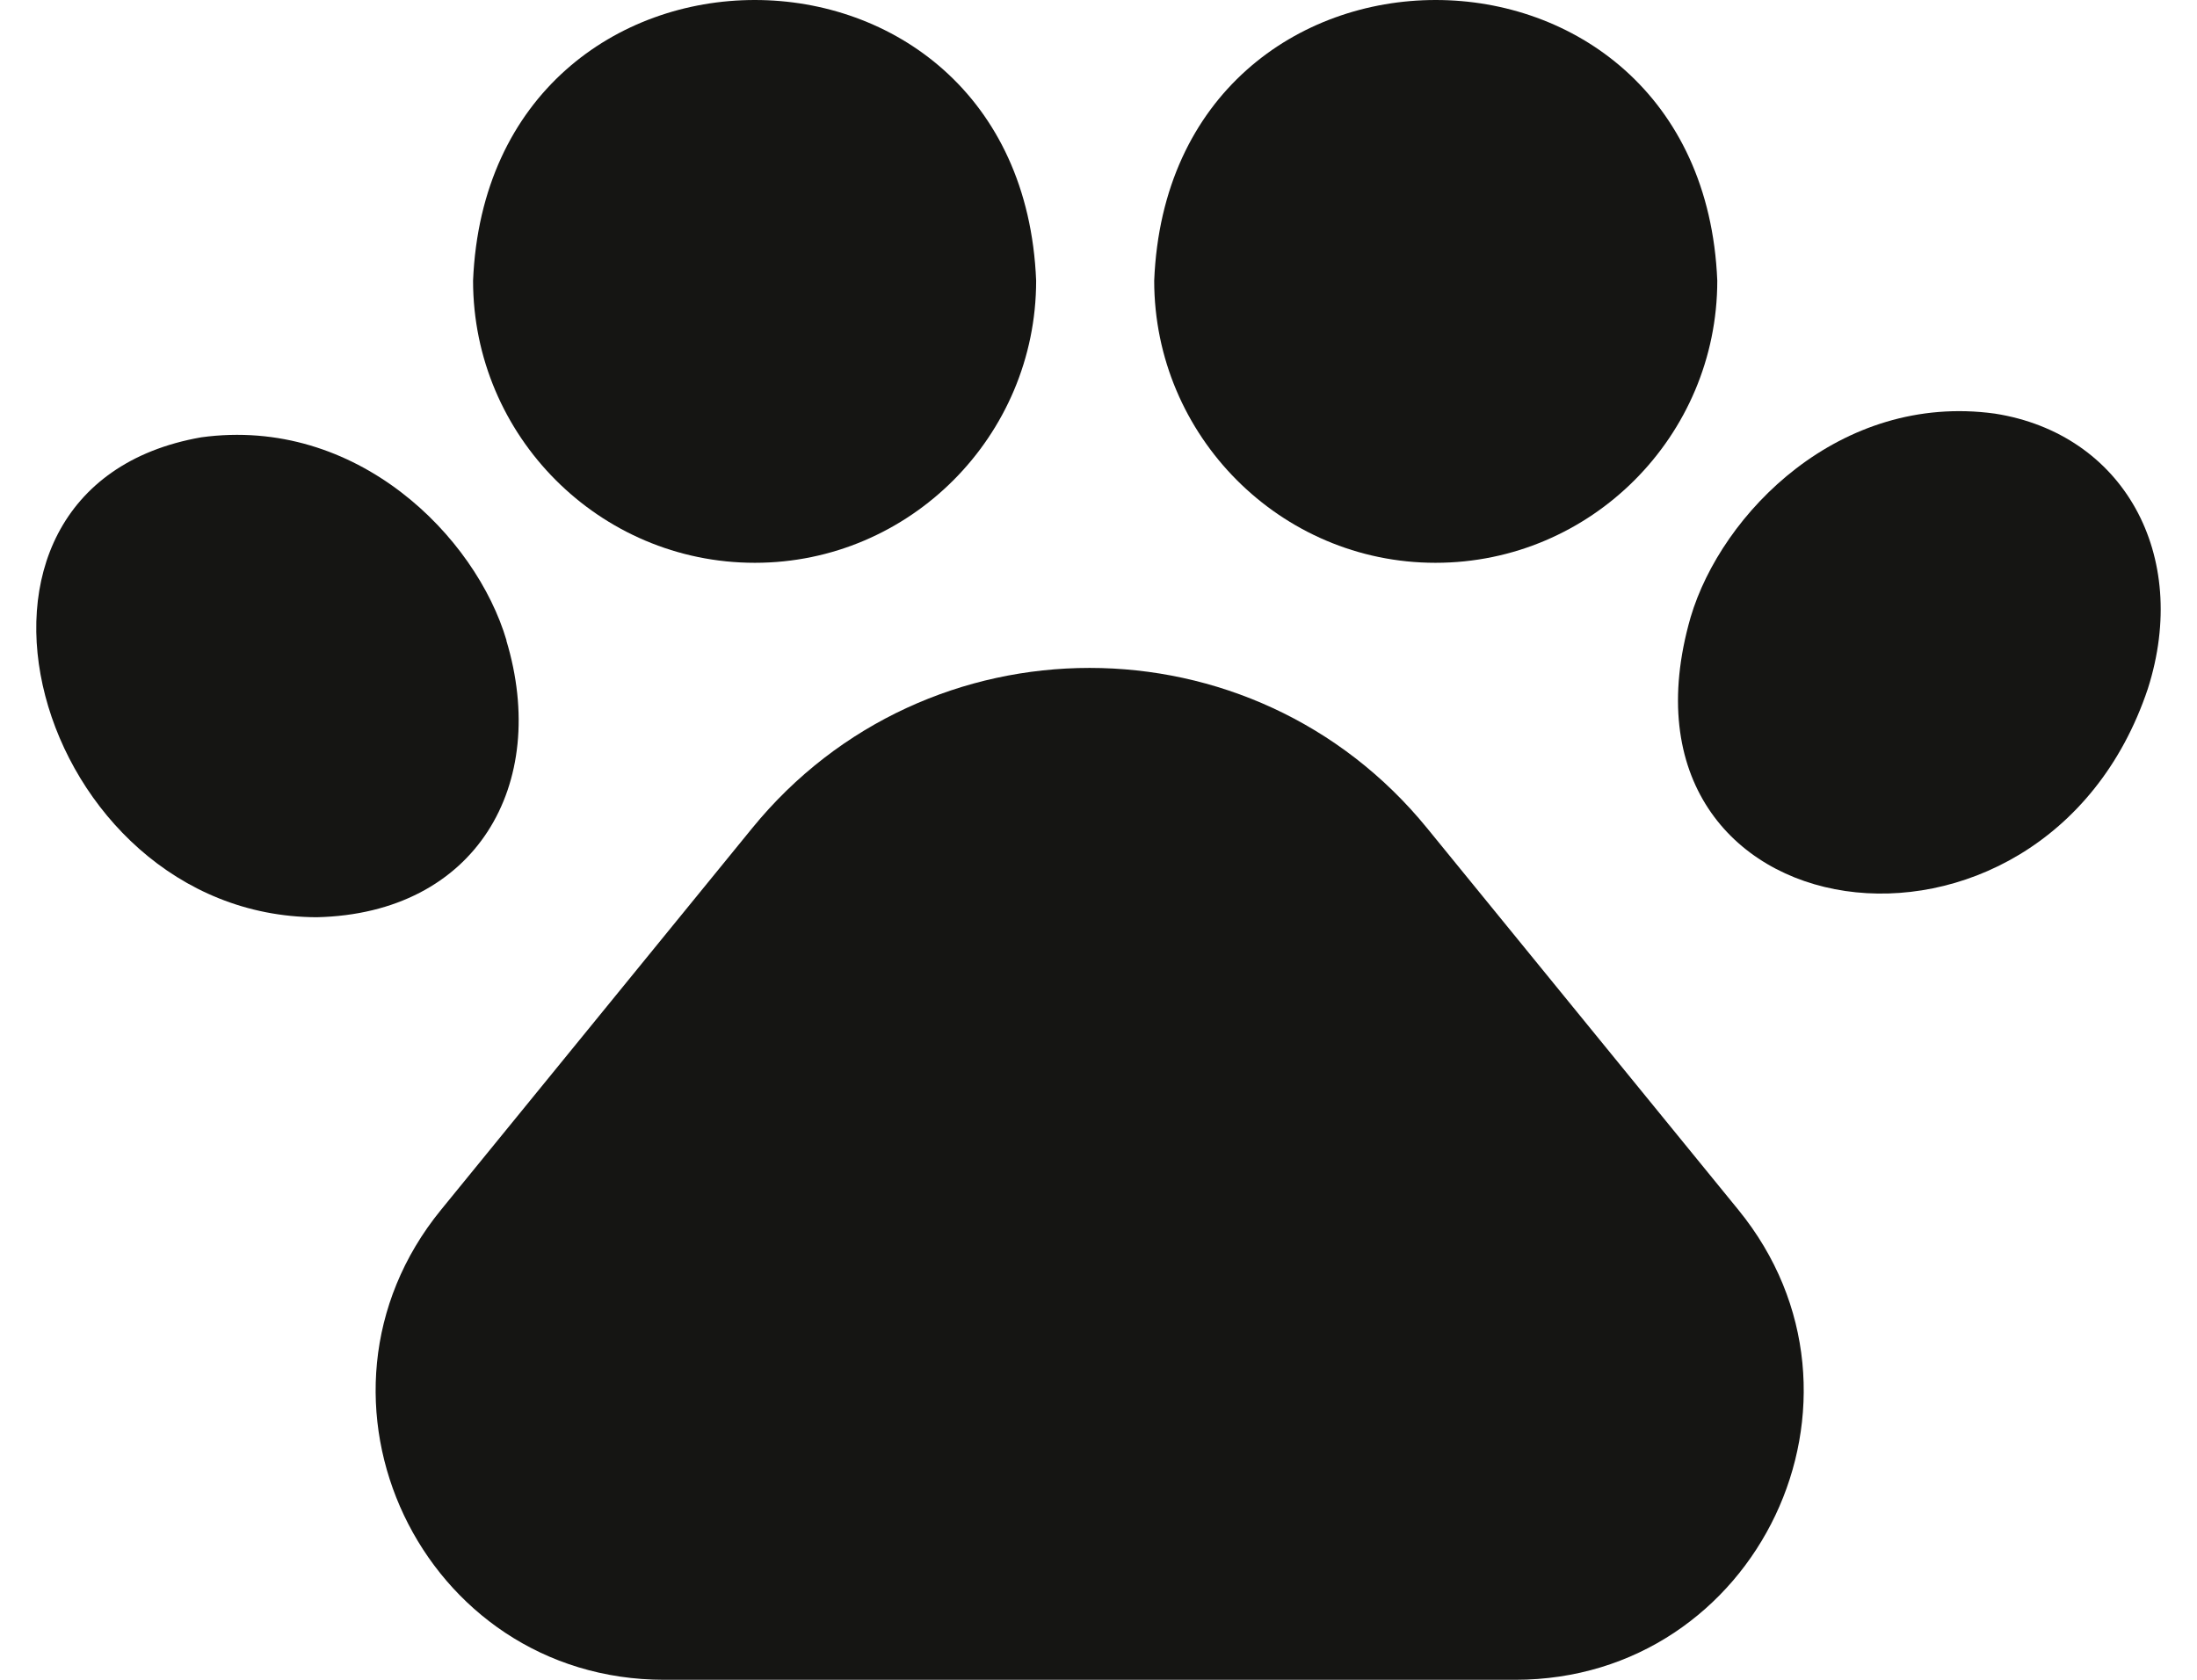 <svg width="34" height="26" viewBox="0 0 34 26" fill="none" xmlns="http://www.w3.org/2000/svg">
<g id="Group 371">
<g id="Group">
<path id="Vector" d="M30.872 6.402C28.475 6.072 26.64 7.943 26.163 9.555C24.729 14.543 31.624 15.495 33.24 10.658C33.901 8.584 32.858 6.713 30.872 6.402Z" fill="#151513"/>
<path id="Vector_2" d="M22.217 8.711C24.622 8.711 26.576 6.749 26.576 4.344C26.338 -1.448 18.097 -1.448 17.862 4.344C17.862 6.749 19.817 8.711 22.213 8.711H22.217Z" fill="#151513"/>
<path id="Vector_3" d="M7.839 9.914C7.365 8.305 5.522 6.438 3.113 6.769C-1.345 7.553 0.542 14.181 4.901 14.197C7.369 14.141 8.511 12.143 7.835 9.91L7.839 9.914Z" fill="#151513"/>
<path id="Vector_4" d="M11.684 8.711C14.081 8.711 16.035 6.749 16.035 4.344C15.8 -1.448 7.564 -1.448 7.321 4.344C7.321 6.749 9.276 8.711 11.68 8.711H11.684Z" fill="#151513"/>
<path id="Vector_5" d="M11.64 12.819L6.824 18.727C4.451 21.637 6.521 26 10.279 26H23.448C27.206 26 29.276 21.637 26.903 18.727L22.086 12.819C19.391 9.511 14.335 9.511 11.64 12.819Z" fill="#151513"/>
</g>
</g>
</svg>
